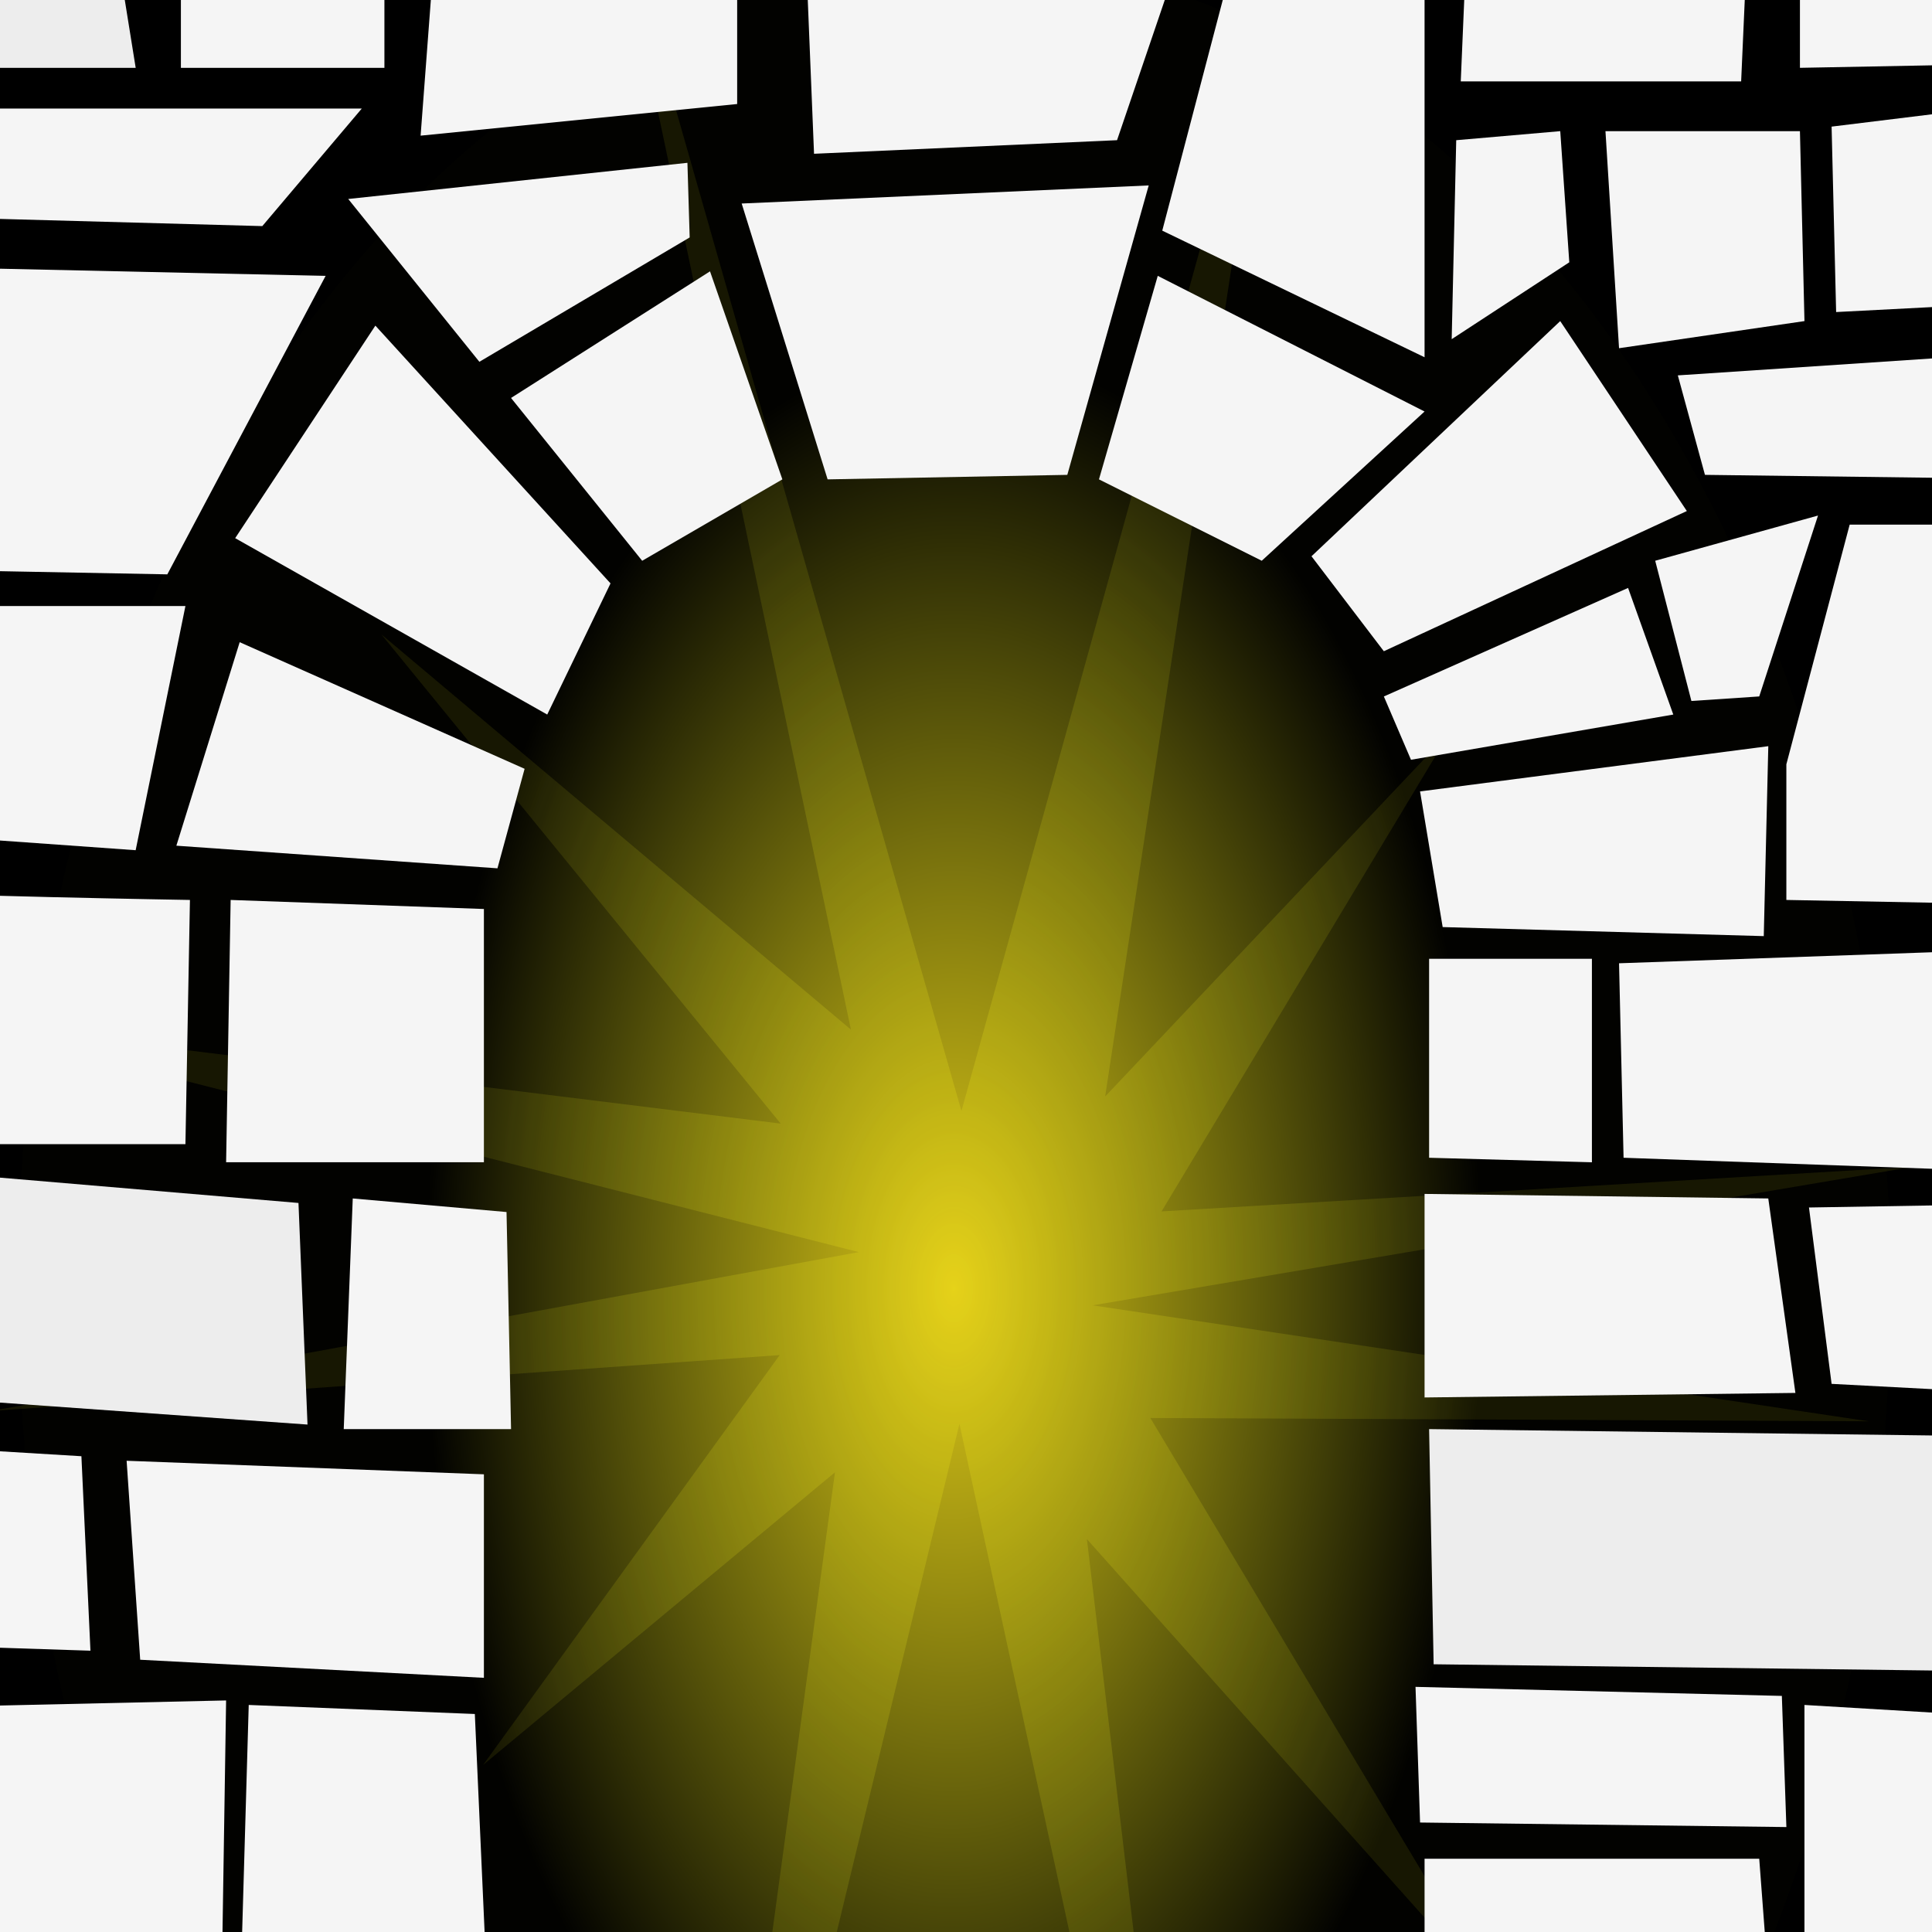 <?xml version="1.0" encoding="UTF-8" standalone="no"?>
<!-- Created with Inkscape (http://www.inkscape.org/) -->

<svg
   width="256"
   height="256"
   viewBox="0 0 67.733 67.733"
   version="1.1"
   id="svg1"
   inkscape:version="1.3.2 (091e20e, 2023-11-25)"
   sodipodi:docname="archive.svg"
   inkscape:export-filename="archive.png"
   inkscape:export-xdpi="192"
   inkscape:export-ydpi="192"
   xmlns:inkscape="http://www.inkscape.org/namespaces/inkscape"
   xmlns:sodipodi="http://sodipodi.sourceforge.net/DTD/sodipodi-0.dtd"
   xmlns:xlink="http://www.w3.org/1999/xlink"
   xmlns="http://www.w3.org/2000/svg"
   xmlns:svg="http://www.w3.org/2000/svg">
  <sodipodi:namedview
     id="namedview1"
     pagecolor="#ffffff"
     bordercolor="#666666"
     borderopacity="1.0"
     inkscape:showpageshadow="2"
     inkscape:pageopacity="0.0"
     inkscape:pagecheckerboard="0"
     inkscape:deskcolor="#d1d1d1"
     inkscape:document-units="px"
     inkscape:zoom="1.668772"
     inkscape:cx="200.74642"
     inkscape:cy="133.6312"
     inkscape:window-width="1536"
     inkscape:window-height="864"
     inkscape:window-x="0"
     inkscape:window-y="0"
     inkscape:window-maximized="0"
     inkscape:current-layer="layer5" />
  <defs
     id="defs1">
    <linearGradient
       id="linearGradient46">
      <stop
         style="stop-color:#fff71c;stop-opacity:0.213;"
         offset="0"
         id="stop48" />
      <stop
         style="stop-color:#ffff1c;stop-opacity:0.082;"
         offset="1"
         id="stop49" />
    </linearGradient>
    <linearGradient
       id="linearGradient46-1">
      <stop
         style="stop-color:#ffe51c;stop-opacity:0.873;"
         offset="0"
         id="stop46" />
      <stop
         style="stop-color:#ffff1c;stop-opacity:0.007;"
         offset="1"
         id="stop47" />
    </linearGradient>
    <filter
       style="color-interpolation-filters:sRGB"
       id="filter42"
       inkscape:label="Rocky"
       x="-0.582"
       y="-0.582"
       width="2.164"
       height="2.164">
      <feGaussianBlur
         stdDeviation="1"
         id="feGaussianBlur42"
         result="result1" />
      <feComponentTransfer
         id="feComponentTransfer42"
         result="result3">
        <feFuncR
           id="feFuncR42"
           type="identity" />
        <feFuncG
           id="feFuncG42"
           type="identity" />
        <feFuncB
           id="feFuncB42"
           type="identity" />
        <feFuncA
           id="feFuncA42"
           type="discrete"
           tableValues="0,1" />
      </feComponentTransfer>
      <feComponentTransfer
         id="feComponentTransfer45"
         in="result1"
         result="result2">
        <feFuncR
           id="feFuncR45"
           type="discrete"
           tableValues="1" />
        <feFuncG
           id="feFuncG45"
           type="discrete"
           tableValues="1" />
        <feFuncB
           id="feFuncB45"
           type="discrete"
           tableValues="1" />
        <feFuncA
           id="feFuncA45"
           type="discrete"
           tableValues="0,0,0,1,0,0" />
      </feComponentTransfer>
      <feMerge
         id="feMerge45">
        <feMergeNode
           inkscape:collect="always"
           id="feMergeNode45"
           in="result3" />
        <feMergeNode
           inkscape:collect="always"
           id="feMergeNode46"
           in="result2" />
      </feMerge>
    </filter>
    <radialGradient
       inkscape:collect="always"
       xlink:href="#linearGradient46"
       id="radialGradient47"
       cx="34.088"
       cy="42.016"
       fx="34.088"
       fy="42.016"
       r="32.82"
       gradientTransform="matrix(0.565,0.002,-0.004,1.004,14.348,2.914)"
       gradientUnits="userSpaceOnUse" />
    <radialGradient
       inkscape:collect="always"
       xlink:href="#linearGradient46-1"
       id="radialGradient49"
       gradientUnits="userSpaceOnUse"
       gradientTransform="matrix(0.565,0.002,-0.004,1.004,14.348,2.914)"
       cx="34.088"
       cy="42.016"
       fx="34.088"
       fy="42.016"
       r="32.82" />
  </defs>
  <g
     inkscape:groupmode="layer"
     id="layer3"
     inkscape:label="Backdrop"
     sodipodi:insensitive="true">
    <rect
       style="display:inline;fill:#000000;fill-opacity:1;stroke:none;stroke-width:0.265;stroke-linecap:round;stroke-linejoin:round;stroke-dasharray:none;stroke-opacity:1;paint-order:markers fill stroke"
       id="rect42"
       width="48.199"
       height="45.028"
       x="97.667"
       y="6.818" />
    <rect
       style="fill:#000000;fill-opacity:1;stroke:none;stroke-width:0.265;stroke-linecap:round;stroke-linejoin:round;stroke-dasharray:none;stroke-opacity:1;paint-order:markers fill stroke"
       id="rect41"
       width="67.733"
       height="67.733"
       x="0"
       y="0" />
  </g>
  <g
     inkscape:groupmode="layer"
     id="layer4"
     inkscape:label="Glow">
    <ellipse
       style="font-variation-settings:normal;opacity:1;vector-effect:none;fill:url(#radialGradient49);stroke:none;stroke-width:0.265px;stroke-linecap:butt;stroke-linejoin:miter;stroke-miterlimit:4;stroke-dasharray:none;stroke-dashoffset:0;stroke-opacity:1;-inkscape-stroke:none;paint-order:markers fill stroke"
       id="path46"
       cx="33.454"
       cy="45.187"
       rx="32.82"
       ry="46.762" />
  </g>
  <g
     inkscape:groupmode="layer"
     id="layer5"
     inkscape:label="Star-glow">
    <path
       id="ellipse47"
       style="opacity:1;fill:url(#radialGradient47);stroke:none;stroke-width:0.397;stroke-dasharray:none;stroke-opacity:1;paint-order:markers fill stroke"
       d="M 67.067,40.906 38.304,45.763 65.51,49.828 40.33,49.713 52.589,70.196 38.106,53.96 42.491,90.838 33.637,49.917 24.149,89.222 29.273,51.616 16.935,61.878 27.335,47.507 -0.317,49.468 30.11,43.897 -1.773,35.789 27.37,39.392 13.368,22.238 29.832,36.096 21.246,-4.746 33.707,38.95 44.74,-0.91 38.745,38.441 50.845,25.642 40.722,42.47 Z"
       sodipodi:nodetypes="ccccccccccccccccccccccccc" />
  </g>
  <g
     inkscape:label="Rocks"
     inkscape:groupmode="layer"
     id="layer1"
     style="display:inline"
     sodipodi:insensitive="true">
    <path
       style="fill:#f5f5f5;fill-opacity:1;stroke:none;stroke-width:0.265px;stroke-linecap:butt;stroke-linejoin:miter;stroke-opacity:1;filter:url(#filter42)"
       d="M 17.44,30.442 18.392,26.953 8.403,22.514 6.183,29.649 Z"
       id="path1" />
    <path
       style="fill:#f5f5f5;fill-opacity:1;stroke:none;stroke-width:0.265px;stroke-linecap:butt;stroke-linejoin:miter;stroke-opacity:1;filter:url(#filter42)"
       d="M 19.185,25.051 8.245,18.867 13.16,11.416 21.404,20.453 Z"
       id="path2" />
    <path
       style="fill:#f5f5f5;fill-opacity:1;stroke:none;stroke-width:0.265px;stroke-linecap:butt;stroke-linejoin:miter;stroke-opacity:1;filter:url(#filter42)"
       d="m 22.514,19.66 -4.598,-5.708 6.976,-4.439 2.537,7.293 z"
       id="path3"
       sodipodi:nodetypes="ccccc" />
    <path
       style="fill:#f5f5f5;fill-opacity:1;stroke:none;stroke-width:0.265px;stroke-linecap:butt;stroke-linejoin:miter;stroke-opacity:1;filter:url(#filter42)"
       d="M 29.015,16.806 37.418,16.648 40.272,6.501 26.002,7.135 Z"
       id="path4" />
    <path
       style="fill:#f5f5f5;fill-opacity:1;stroke:none;stroke-width:0.265px;stroke-linecap:butt;stroke-linejoin:miter;stroke-opacity:1;filter:url(#filter42)"
       d="m 38.528,16.806 2.061,-7.135 9.354,4.756 -5.708,5.232 z"
       id="path5" />
    <path
       style="fill:#f5f5f5;fill-opacity:1;stroke:none;stroke-width:0.265px;stroke-linecap:butt;stroke-linejoin:miter;stroke-opacity:1;filter:url(#filter42)"
       d="m 45.979,19.502 8.72,-8.245 4.439,6.659 -10.623,4.915 z"
       id="path6" />
    <path
       style="fill:#f5f5f5;fill-opacity:1;stroke:none;stroke-width:0.265px;stroke-linecap:butt;stroke-linejoin:miter;stroke-opacity:1;filter:url(#filter42)"
       d="m 48.516,24.417 8.562,-3.805 1.585,4.439 -9.196,1.585 z"
       id="path7" />
    <path
       style="fill:#f5f5f5;fill-opacity:1;stroke:none;stroke-width:0.265px;stroke-linecap:butt;stroke-linejoin:miter;stroke-opacity:1;filter:url(#filter42)"
       d="m 49.785,27.746 0.793,4.756 11.257,0.317 0.159,-6.659 z"
       id="path8" />
    <path
       style="fill:#f5f5f5;fill-opacity:1;stroke:none;stroke-width:0.265px;stroke-linecap:butt;stroke-linejoin:miter;stroke-opacity:1;filter:url(#filter42)"
       d="m 50.102,33.613 v 6.976 l 5.708,0.159 v -7.135 z"
       id="path9" />
    <path
       style="fill:#f5f5f5;fill-opacity:1;stroke:none;stroke-width:0.265px;stroke-linecap:butt;stroke-linejoin:miter;stroke-opacity:1;filter:url(#filter42)"
       d="m 56.761,33.771 0.159,6.818 13.318,0.476 v -7.769 z"
       id="path10" />
    <path
       style="fill:#f5f5f5;fill-opacity:1;stroke:none;stroke-width:0.265px;stroke-linecap:butt;stroke-linejoin:miter;stroke-opacity:1;filter:url(#filter42)"
       d="m 49.943,41.857 12.05,0.159 0.951,6.818 -13.001,0.159 z"
       id="path11" />
    <path
       style="fill:#f5f5f5;fill-opacity:1;stroke:none;stroke-width:0.265px;stroke-linecap:butt;stroke-linejoin:miter;stroke-opacity:1;filter:url(#filter42)"
       d="m 63.42,42.333 0.793,6.183 9.037,0.476 -0.317,-6.818 z"
       id="path12" />
    <path
       style="fill:#f5f5f5;fill-opacity:1;stroke:none;stroke-width:0.265px;stroke-linecap:butt;stroke-linejoin:miter;stroke-opacity:1;filter:url(#filter42)"
       d="m 16.965,31.868 v 8.879 H 7.927 l 0.159,-9.196 z"
       id="path13" />
    <path
       style="fill:#f5f5f5;fill-opacity:1;stroke:none;stroke-width:0.265px;stroke-linecap:butt;stroke-linejoin:miter;stroke-opacity:1;filter:url(#filter42)"
       d="m -3.964,31.234 c 1.268,0.159 10.623,0.317 10.623,0.317 L 6.501,40.113 H -4.598 Z"
       id="path14" />
    <path
       style="fill:#f5f5f5;fill-opacity:1;stroke:none;stroke-width:0.265px;stroke-linecap:butt;stroke-linejoin:miter;stroke-opacity:1;filter:url(#filter42)"
       d="m 12.367,42.016 5.391,0.476 0.159,7.61 -5.866,-2e-6 z"
       id="path15"
       sodipodi:nodetypes="ccccc" />
    <path
       style="fill:#ededed;fill-opacity:1;stroke:none;stroke-width:0.265px;stroke-linecap:butt;stroke-linejoin:miter;stroke-opacity:1;filter:url(#filter42)"
       d="m 10.464,42.174 0.317,7.769 -17.758,-1.268 0.634,-7.927 z"
       id="path16"
       sodipodi:nodetypes="ccccc" />
    <path
       style="fill:#f5f5f5;fill-opacity:1;stroke:none;stroke-width:0.265px;stroke-linecap:butt;stroke-linejoin:miter;stroke-opacity:1;filter:url(#filter42)"
       d="M 16.965,51.687 4.439,51.212 4.915,58.188 16.965,58.822 Z"
       id="path17"
       sodipodi:nodetypes="ccccc" />
    <path
       style="fill:#f5f5f5;fill-opacity:1;stroke:none;stroke-width:0.265px;stroke-linecap:butt;stroke-linejoin:miter;stroke-opacity:1;filter:url(#filter42)"
       d="m -8.086,50.419 c 0.634,0 10.94,0.634 10.94,0.634 l 0.317,6.818 -9.672,-0.317 z"
       id="path18" />
    <path
       style="fill:#ededed;fill-opacity:1;stroke:none;stroke-width:0.265px;stroke-linecap:butt;stroke-linejoin:miter;stroke-opacity:1;filter:url(#filter42)"
       d="m 50.102,50.102 25.051,0.317 0.476,8.245 -25.368,-0.317 z"
       id="path19" />
    <path
       style="fill:#f5f5f5;fill-opacity:1;stroke:none;stroke-width:0.265px;stroke-linecap:butt;stroke-linejoin:miter;stroke-opacity:1;filter:url(#filter42)"
       d="m 49.626,59.139 0.159,4.756 12.843,0.159 -0.159,-4.598 z"
       id="path20"
       sodipodi:nodetypes="ccccc" />
    <path
       style="fill:#f5f5f5;fill-opacity:1;stroke:none;stroke-width:0.265px;stroke-linecap:butt;stroke-linejoin:miter;stroke-opacity:1;filter:url(#filter42)"
       d="M 63.261,59.773 V 70.872 L 74.043,71.347 73.884,60.407 Z"
       id="path21" />
    <path
       style="fill:#f5f5f5;fill-opacity:1;stroke:none;stroke-width:0.265px;stroke-linecap:butt;stroke-linejoin:miter;stroke-opacity:1;filter:url(#filter42)"
       d="M 49.943,65.164 H 61.676 l 0.634,8.403 -12.367,0.317 z"
       id="path22" />
    <path
       style="fill:#f5f5f5;fill-opacity:1;stroke:none;stroke-width:0.265px;stroke-linecap:butt;stroke-linejoin:miter;stroke-opacity:1;filter:url(#filter42)"
       d="M -6.183,59.932 7.927,59.615 7.769,69.762 H -5.549 Z"
       id="path23" />
    <path
       style="fill:#f5f5f5;fill-opacity:1;stroke:none;stroke-width:0.265px;stroke-linecap:butt;stroke-linejoin:miter;stroke-opacity:1;filter:url(#filter42)"
       d="m 8.72,59.773 7.927,0.317 0.476,10.623 H 8.403 Z"
       id="path24" />
    <path
       style="fill:#f5f5f5;fill-opacity:1;stroke:none;stroke-width:0.265px;stroke-linecap:butt;stroke-linejoin:miter;stroke-opacity:1;filter:url(#filter42)"
       d="m 62.627,31.551 8.403,0.159 -0.951,-13.318 h -5.232 l -2.22,8.403 z"
       id="path25" />
    <path
       style="fill:#f5f5f5;fill-opacity:1;stroke:none;stroke-width:0.265px;stroke-linecap:butt;stroke-linejoin:miter;stroke-opacity:1;filter:url(#filter42)"
       d="m 59.298,24.575 2.378,-0.159 2.061,-6.342 -5.708,1.585 z"
       id="path26" />
    <path
       style="fill:#f5f5f5;fill-opacity:1;stroke:none;stroke-width:0.265px;stroke-linecap:butt;stroke-linejoin:miter;stroke-opacity:1;filter:url(#filter42)"
       d="m 58.822,13.16 0.951,3.488 12.525,0.159 0.793,-4.598 z"
       id="path27" />
    <path
       style="fill:#f5f5f5;fill-opacity:1;stroke:none;stroke-width:0.265px;stroke-linecap:butt;stroke-linejoin:miter;stroke-opacity:1;filter:url(#filter42)"
       d="M 56.761,12.208 56.285,4.598 h 6.818 l 0.159,6.659 z"
       id="path28" />
    <path
       style="fill:#f5f5f5;fill-opacity:1;stroke:none;stroke-width:0.265px;stroke-linecap:butt;stroke-linejoin:miter;stroke-opacity:1;filter:url(#filter42)"
       d="m 64.213,4.439 0.159,6.501 9.196,-0.476 -0.317,-7.135 z"
       id="path29" />
    <path
       style="fill:#f5f5f5;fill-opacity:1;stroke:none;stroke-width:0.265px;stroke-linecap:butt;stroke-linejoin:miter;stroke-opacity:1;filter:url(#filter42)"
       d="m 40.747,8.086 2.537,-9.672 6.659,-0.317 V 12.525 Z"
       id="path30" />
    <path
       style="fill:#f5f5f5;fill-opacity:1;stroke:none;stroke-width:0.265px;stroke-linecap:butt;stroke-linejoin:miter;stroke-opacity:1;filter:url(#filter42)"
       d="M 50.894,11.891 55.017,9.196 54.7,4.598 51.053,4.915 Z"
       id="path31" />
    <path
       style="fill:#f5f5f5;fill-opacity:1;stroke:none;stroke-width:0.265px;stroke-linecap:butt;stroke-linejoin:miter;stroke-opacity:1;filter:url(#filter42)"
       d="m 51.212,2.854 c 0.634,0 9.83,0 9.83,0 l 0.317,-7.135 -9.83,-0.317 z"
       id="path32" />
    <path
       style="fill:#f5f5f5;fill-opacity:1;stroke:none;stroke-width:0.265px;stroke-linecap:butt;stroke-linejoin:miter;stroke-opacity:1;filter:url(#filter42)"
       d="m 63.103,-4.598 v 6.976 l 8.403,-0.159 0.634,-7.135 z"
       id="path33"
       sodipodi:nodetypes="ccccc" />
    <path
       style="fill:#f5f5f5;fill-opacity:1;stroke:none;stroke-width:0.265px;stroke-linecap:butt;stroke-linejoin:miter;stroke-opacity:1;filter:url(#filter42)"
       d="m 28.222,-2.378 0.317,7.769 10.623,-0.476 2.537,-7.452 z"
       id="path34" />
    <path
       style="fill:#f5f5f5;fill-opacity:1;stroke:none;stroke-width:0.265px;stroke-linecap:butt;stroke-linejoin:miter;stroke-opacity:1;filter:url(#filter42)"
       d="M 16.806,12.684 12.208,6.976 24.1,5.708 l 0.079,2.616 z"
       id="path35"
       sodipodi:nodetypes="ccccc" />
    <path
       style="fill:#f5f5f5;fill-opacity:1;stroke:none;stroke-width:0.265px;stroke-linecap:butt;stroke-linejoin:miter;stroke-opacity:1;filter:url(#filter42)"
       d="M 25.844,3.647 V -3.964 l -10.464,0.317 -0.634,8.403 z"
       id="path36"
       sodipodi:nodetypes="ccccc" />
    <path
       style="fill:#f5f5f5;fill-opacity:1;stroke:none;stroke-width:0.265px;stroke-linecap:butt;stroke-linejoin:miter;stroke-opacity:1;filter:url(#filter42)"
       d="M 11.416,9.672 5.866,20.136 -2.537,19.977 -3.012,9.354 Z"
       id="path37" />
    <path
       style="fill:#f5f5f5;fill-opacity:1;stroke:none;stroke-width:0.265px;stroke-linecap:butt;stroke-linejoin:miter;stroke-opacity:1;filter:url(#filter42)"
       d="M -3.488,21.246 H 6.501 L 4.756,29.807 -4.122,29.173 Z"
       id="path38" />
    <path
       style="fill:#f5f5f5;fill-opacity:1;stroke:none;stroke-width:0.265px;stroke-linecap:butt;stroke-linejoin:miter;stroke-opacity:1;filter:url(#filter42)"
       d="m 9.196,7.927 3.488,-4.122 -14.904,10e-8 -0.159,3.805 z"
       id="path39"
       sodipodi:nodetypes="ccccc" />
    <path
       style="fill:#f5f5f5;fill-opacity:1;stroke:none;stroke-width:0.265px;stroke-linecap:butt;stroke-linejoin:miter;stroke-opacity:1;filter:url(#filter42)"
       d="M 13.477,2.378 V -3.964 H 6.342 v 6.342 z"
       id="path40"
       sodipodi:nodetypes="ccccc" />
    <path
       style="fill:#ededed;fill-opacity:1;stroke:none;stroke-width:0.265px;stroke-linecap:butt;stroke-linejoin:miter;stroke-opacity:1;filter:url(#filter42)"
       d="m 3.33,-6.501 1.427,8.879 -15.855,-1e-7 -0.793,-8.086 z"
       id="path41"
       sodipodi:nodetypes="ccccc" />
    <path
       style="fill:#969696;fill-opacity:1;stroke:none;stroke-width:0.265px;stroke-linecap:butt;stroke-linejoin:miter;stroke-opacity:1;filter:url(#filter42)"
       d="m 109.558,33.295 0.159,6.818 13.318,0.476 v -7.769 z"
       id="path42" />
    <path
       style="font-variation-settings:normal;opacity:1;vector-effect:none;fill:#ababab;fill-opacity:1;stroke:none;stroke-width:0.265px;stroke-linecap:butt;stroke-linejoin:miter;stroke-miterlimit:4;stroke-dasharray:none;stroke-dashoffset:0;stroke-opacity:1;-inkscape-stroke:none;filter:url(#filter42);stop-color:#000000;stop-opacity:1"
       d="m 102.899,33.137 v 6.976 l 5.708,0.159 V 33.137 Z"
       id="path43" />
    <path
       style="font-variation-settings:normal;opacity:1;vector-effect:none;fill:#ababab;fill-opacity:1;stroke:none;stroke-width:0.265px;stroke-linecap:butt;stroke-linejoin:miter;stroke-miterlimit:4;stroke-dasharray:none;stroke-dashoffset:0;stroke-opacity:1;-inkscape-stroke:none;filter:url(#filter42);stop-color:#000000;stop-opacity:1"
       d="m 102.74,41.381 12.05,0.159 0.951,6.818 -13.001,0.159 z"
       id="path44" />
    <path
       style="font-variation-settings:normal;opacity:1;vector-effect:none;fill:#ababab;fill-opacity:1;stroke:none;stroke-width:0.265px;stroke-linecap:butt;stroke-linejoin:miter;stroke-miterlimit:4;stroke-dasharray:none;stroke-dashoffset:0;stroke-opacity:1;-inkscape-stroke:none;filter:url(#filter42);stop-color:#000000;stop-opacity:1"
       d="m 116.217,41.857 0.793,6.183 9.037,0.476 -0.317,-6.818 z"
       id="path45" />
  </g>
  <g
     inkscape:groupmode="layer"
     id="layer2"
     inkscape:label="Sketch"
     style="display:none"
     sodipodi:insensitive="true">
    <rect
       style="display:inline;fill:none;stroke:#ff0b0b;stroke-width:0.265;stroke-linecap:round;stroke-linejoin:round;stroke-dasharray:none;stroke-opacity:1;paint-order:markers fill stroke"
       id="rect1"
       width="30.719"
       height="85.877"
       x="18.507"
       y="17.386"
       ry="15.359" />
  </g>
</svg>
